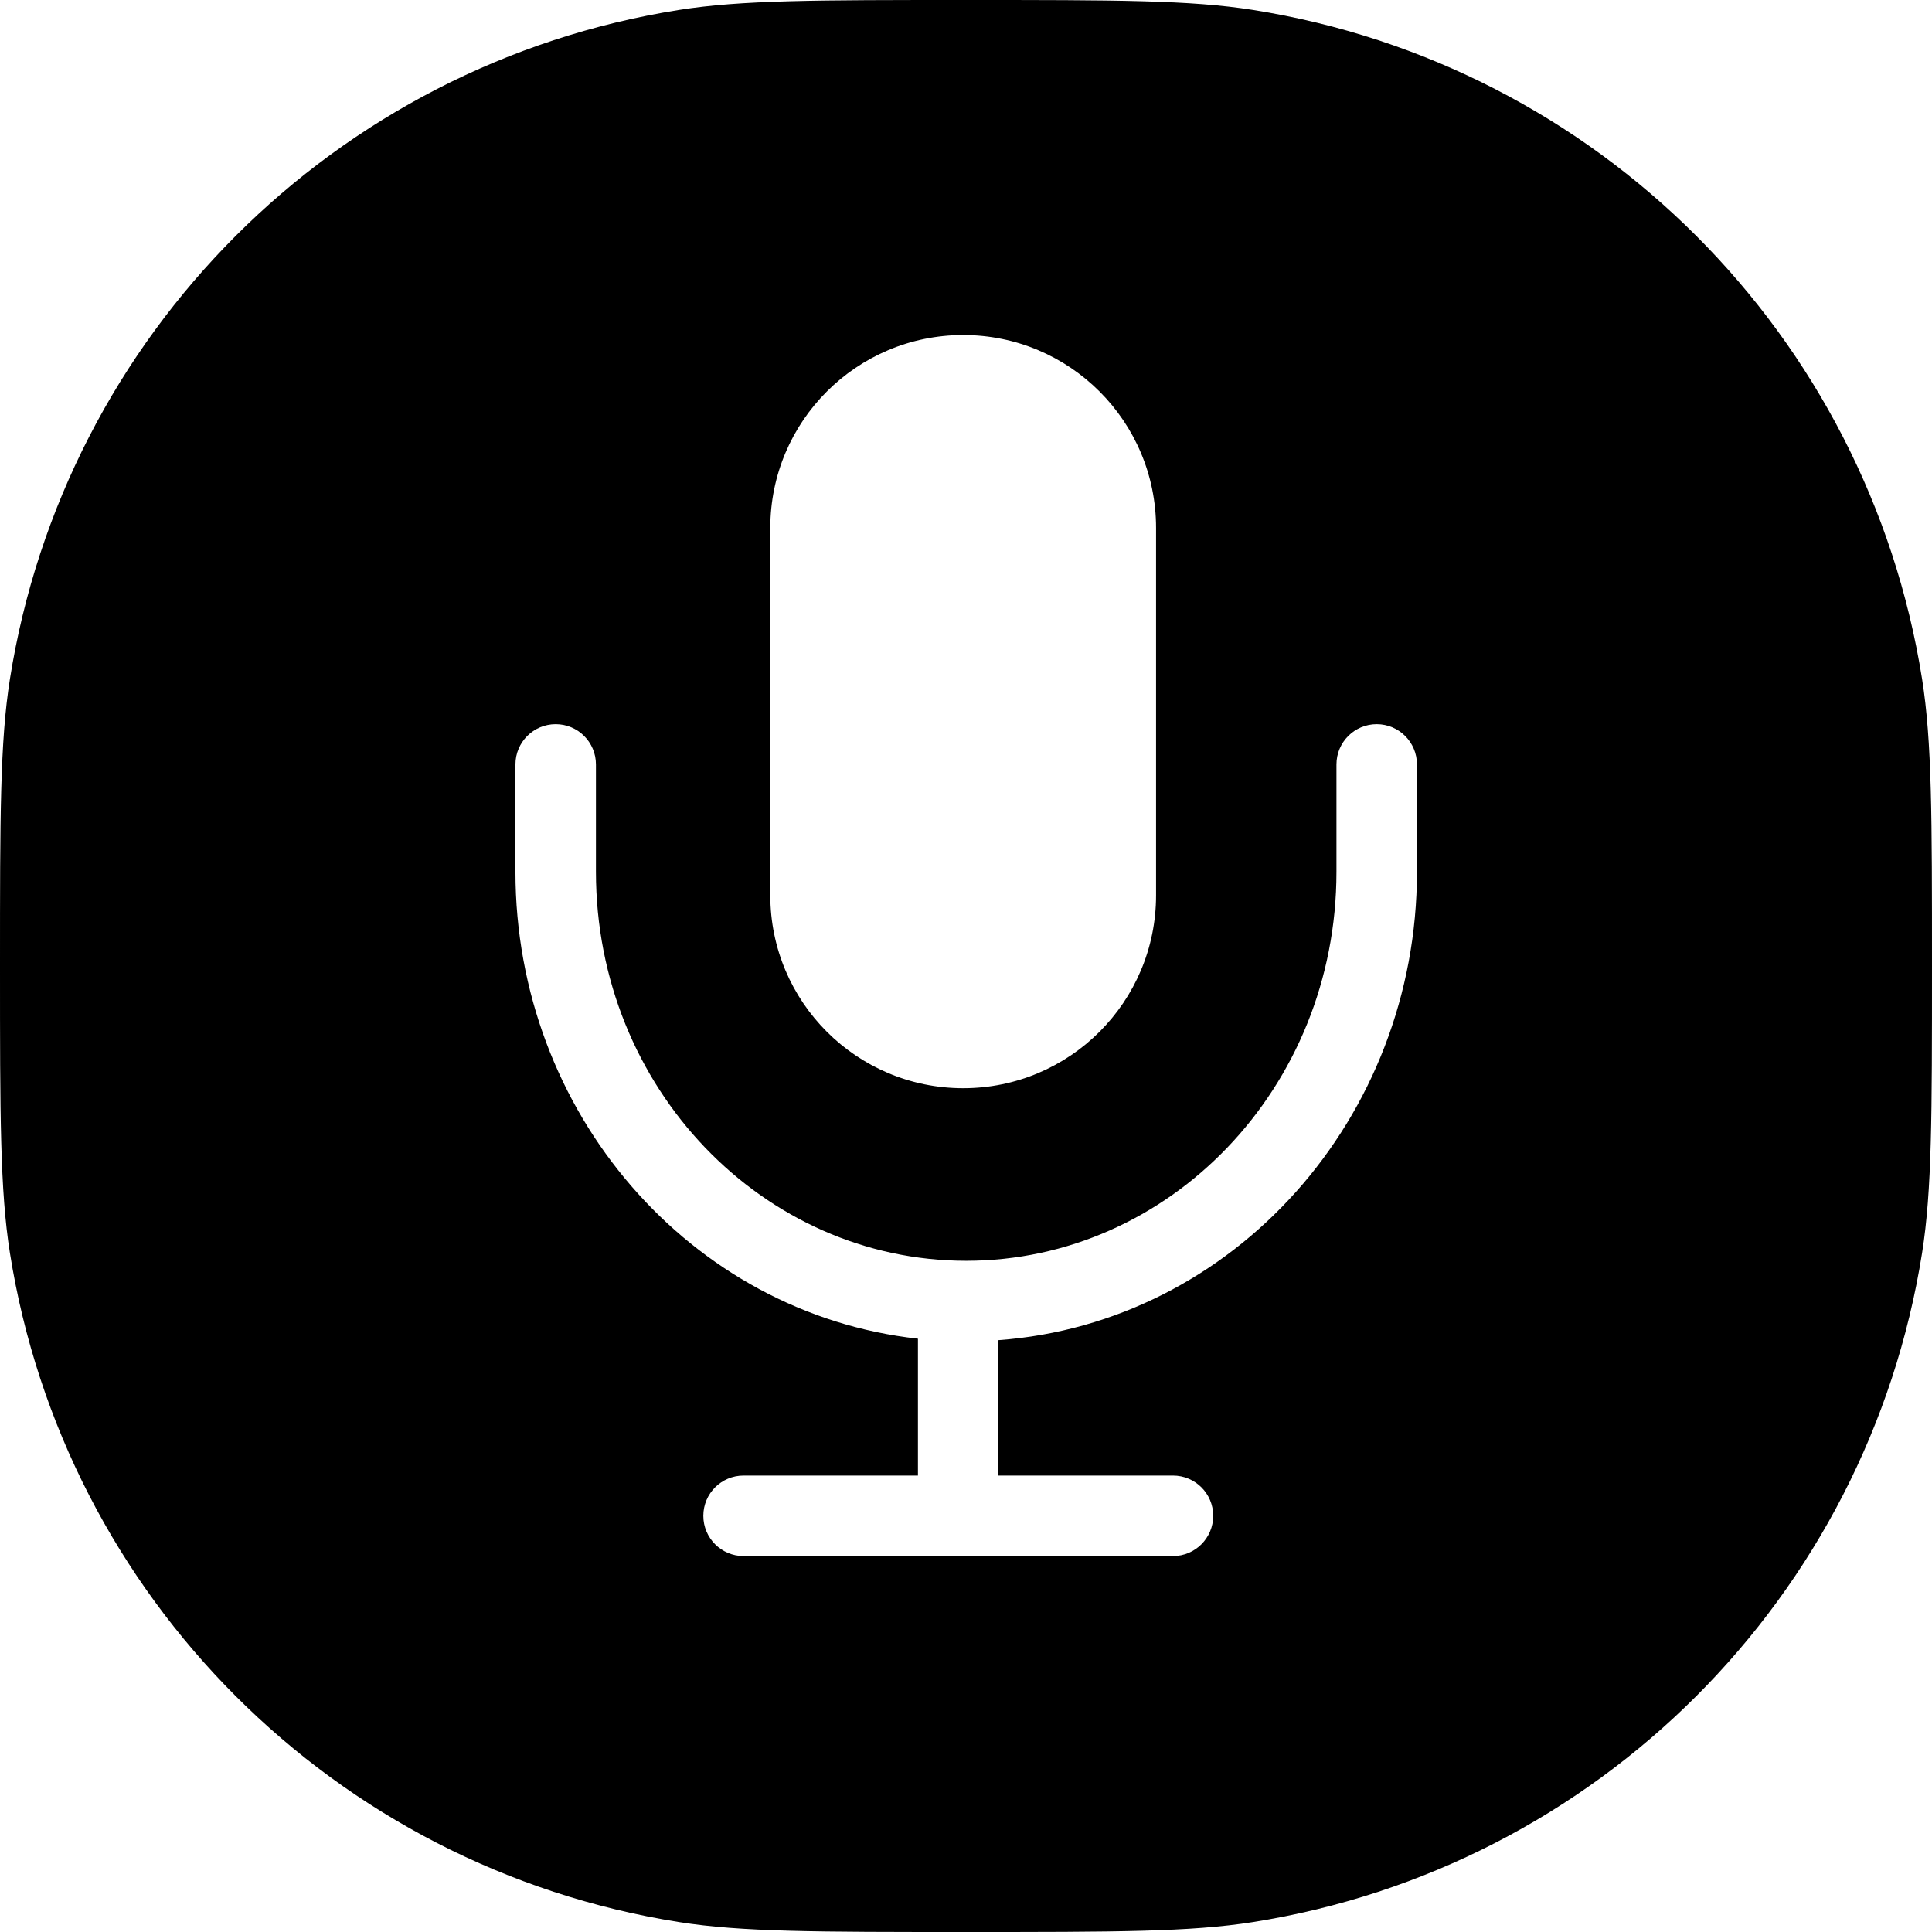 <svg width="24" height="24" viewBox="0 0 24 24" fill="none" xmlns="http://www.w3.org/2000/svg">
<path fill-rule="evenodd" clip-rule="evenodd" d="M0.123 8.436C0 9.213 0 10.142 0 12C0 13.858 0 14.787 0.123 15.564C0.801 19.843 4.157 23.199 8.436 23.877C9.213 24 10.142 24 12 24C13.858 24 14.787 24 15.564 23.877C19.843 23.199 23.199 19.843 23.877 15.564C24 14.787 24 13.858 24 12C24 10.142 24 9.213 23.877 8.436C23.199 4.157 19.843 0.801 15.564 0.123C14.787 0 13.858 0 12 0C10.142 0 9.213 0 8.436 0.123C4.157 0.801 0.801 4.157 0.123 8.436ZM9.569 6.558C9.569 5.235 10.642 4.162 11.965 4.162C13.289 4.162 14.361 5.235 14.361 6.558V11.122C14.361 12.445 13.289 13.518 11.965 13.518C10.642 13.518 9.569 12.445 9.569 11.122V6.558ZM6.903 8.996C7.179 8.996 7.403 9.22 7.403 9.496V10.829C7.403 13.52 9.483 15.662 12.003 15.662C14.522 15.662 16.602 13.52 16.602 10.829V9.496C16.602 9.22 16.826 8.996 17.102 8.996C17.378 8.996 17.602 9.22 17.602 9.496V10.829C17.602 13.891 15.327 16.433 12.403 16.648V18.33H14.571C14.847 18.33 15.071 18.553 15.071 18.83C15.071 19.106 14.847 19.33 14.571 19.33H9.237C8.961 19.33 8.737 19.106 8.737 18.83C8.737 18.553 8.961 18.33 9.237 18.33H11.403V16.63C8.576 16.317 6.403 13.821 6.403 10.829V9.496C6.403 9.22 6.627 8.996 6.903 8.996Z" fill="black"/>
</svg>
